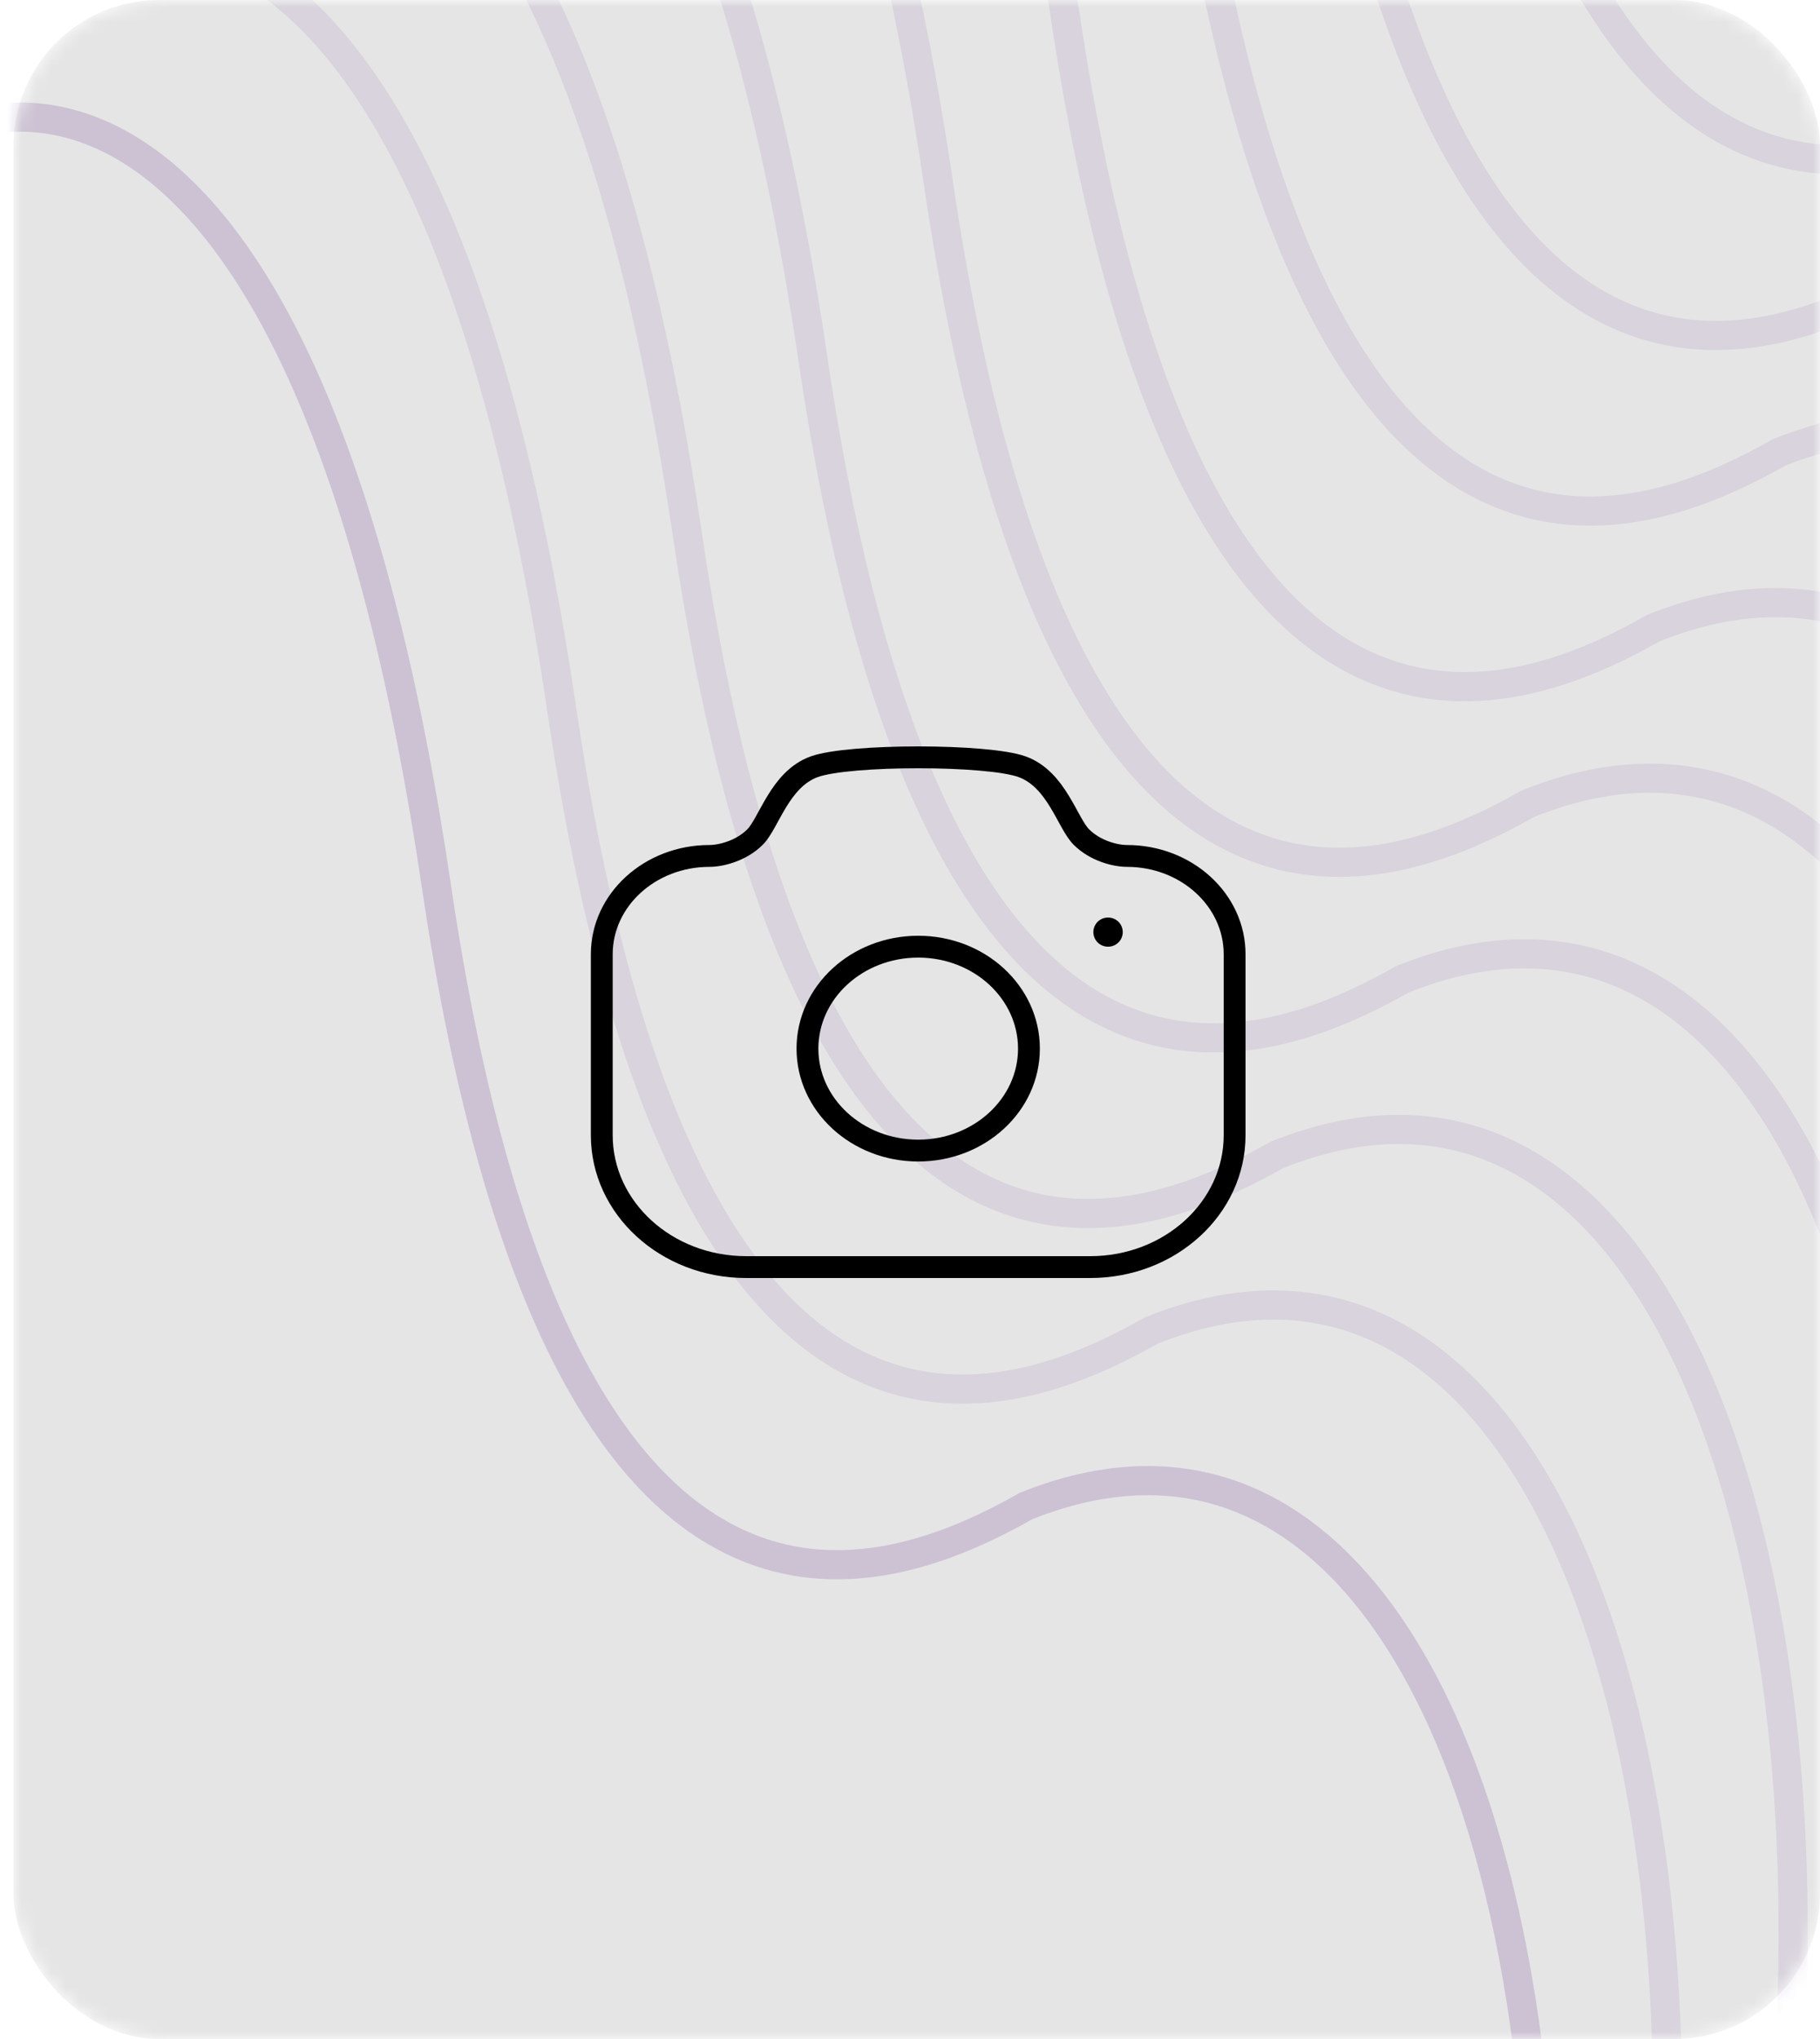 <svg width="125" height="140" viewBox="0 0 125 140" fill="none" xmlns="http://www.w3.org/2000/svg">
<mask id="mask0_1_1551" style="mask-type:luminance" maskUnits="userSpaceOnUse" x="0" y="0" width="125" height="140">
<rect x="0.927" width="124.073" height="140" rx="10" fill="white"/>
</mask>
<g mask="url(#mask0_1_1551)">
<rect x="0.927" width="124.073" height="140" rx="10" fill="#E5E5E5"/>
<path d="M-7.695 11.305C1.364 4.16 21.581 4.071 29.977 60.874C38.374 117.678 60.777 108.881 70.46 103.41C94.638 93.697 107.795 125.851 105.696 164.702" stroke="#5C2D87" stroke-opacity="0.1" stroke-width="2"/>
<path d="M-7.695 11.305C1.364 4.16 21.581 4.071 29.977 60.874C38.374 117.678 60.777 108.881 70.46 103.41C94.638 93.697 107.795 125.851 105.696 164.702" stroke="#5C2D87" stroke-opacity="0.1" stroke-width="2"/>
<path d="M0.927 -0.752C9.985 -7.897 30.202 -7.987 38.598 48.817C46.995 105.621 69.398 96.824 79.082 91.353C103.259 81.64 116.416 113.793 114.317 152.645" stroke="#5C2D87" stroke-opacity="0.1" stroke-width="2"/>
<path d="M9.548 -12.81C18.607 -19.955 38.823 -20.044 47.22 36.76C55.616 93.564 78.019 84.766 87.703 79.296C111.88 69.583 125.037 101.736 122.938 140.587" stroke="#5C2D87" stroke-opacity="0.1" stroke-width="2"/>
<path d="M18.17 -24.867C27.229 -32.012 47.445 -32.102 55.842 24.702C64.238 81.506 86.641 72.709 96.325 67.238C120.502 57.525 133.659 89.678 131.56 128.53" stroke="#5C2D87" stroke-opacity="0.1" stroke-width="2"/>
<path d="M26.791 -36.924C35.85 -44.069 56.066 -44.159 64.463 12.645C72.859 69.449 95.263 60.651 104.946 55.181C129.124 45.468 142.281 77.621 140.181 116.473" stroke="#5C2D87" stroke-opacity="0.1" stroke-width="2"/>
<path d="M35.412 -48.982C44.471 -56.127 64.688 -56.216 73.084 0.587C81.481 57.391 103.884 48.594 113.567 43.123C137.745 33.41 150.902 65.563 148.803 104.415" stroke="#5C2D87" stroke-opacity="0.1" stroke-width="2"/>
<path d="M44.034 -61.039C53.092 -68.185 73.309 -68.274 81.706 -11.47C90.102 45.334 112.505 36.536 122.189 31.066C146.366 21.353 159.523 53.506 157.424 92.358" stroke="#5C2D87" stroke-opacity="0.1" stroke-width="2"/>
<path d="M52.655 -73.097C61.714 -80.242 81.93 -80.331 90.327 -23.527C98.723 33.276 121.126 24.479 130.81 19.009C154.987 9.296 168.144 41.449 166.045 80.3" stroke="#5C2D87" stroke-opacity="0.1" stroke-width="2"/>
<path d="M61.277 -85.154C70.335 -92.299 90.552 -92.389 98.948 -35.585C107.345 21.219 129.748 12.421 139.432 6.951C163.609 -2.762 176.766 29.391 174.667 68.243" stroke="#5C2D87" stroke-opacity="0.1" stroke-width="2"/>
<path fill-rule="evenodd" clip-rule="evenodd" d="M70.205 52.647C72.578 53.509 73.304 56.512 74.275 57.477C75.245 58.442 76.633 58.77 77.402 58.77C81.485 58.77 84.795 61.793 84.795 65.519V77.948C84.795 82.946 80.355 87 74.881 87H51.245C45.769 87 41.331 82.946 41.331 77.948V65.519C41.331 61.793 44.641 58.77 48.724 58.77C49.49 58.77 50.879 58.442 51.852 57.477C52.822 56.512 53.545 53.509 55.918 52.647C58.294 51.784 67.832 51.784 70.205 52.647Z" stroke="black" stroke-width="1.5" stroke-linecap="round" stroke-linejoin="round"/>
<path d="M76.093 64H76.112" stroke="black" stroke-width="2" stroke-linecap="round" stroke-linejoin="round"/>
<path fill-rule="evenodd" clip-rule="evenodd" d="M70.669 72C70.669 68.133 67.264 65 63.063 65C58.861 65 55.457 68.133 55.457 72C55.457 75.867 58.861 79 63.063 79C67.264 79 70.669 75.867 70.669 72Z" stroke="black" stroke-width="1.5" stroke-linecap="round" stroke-linejoin="round"/>
</g>
</svg>
